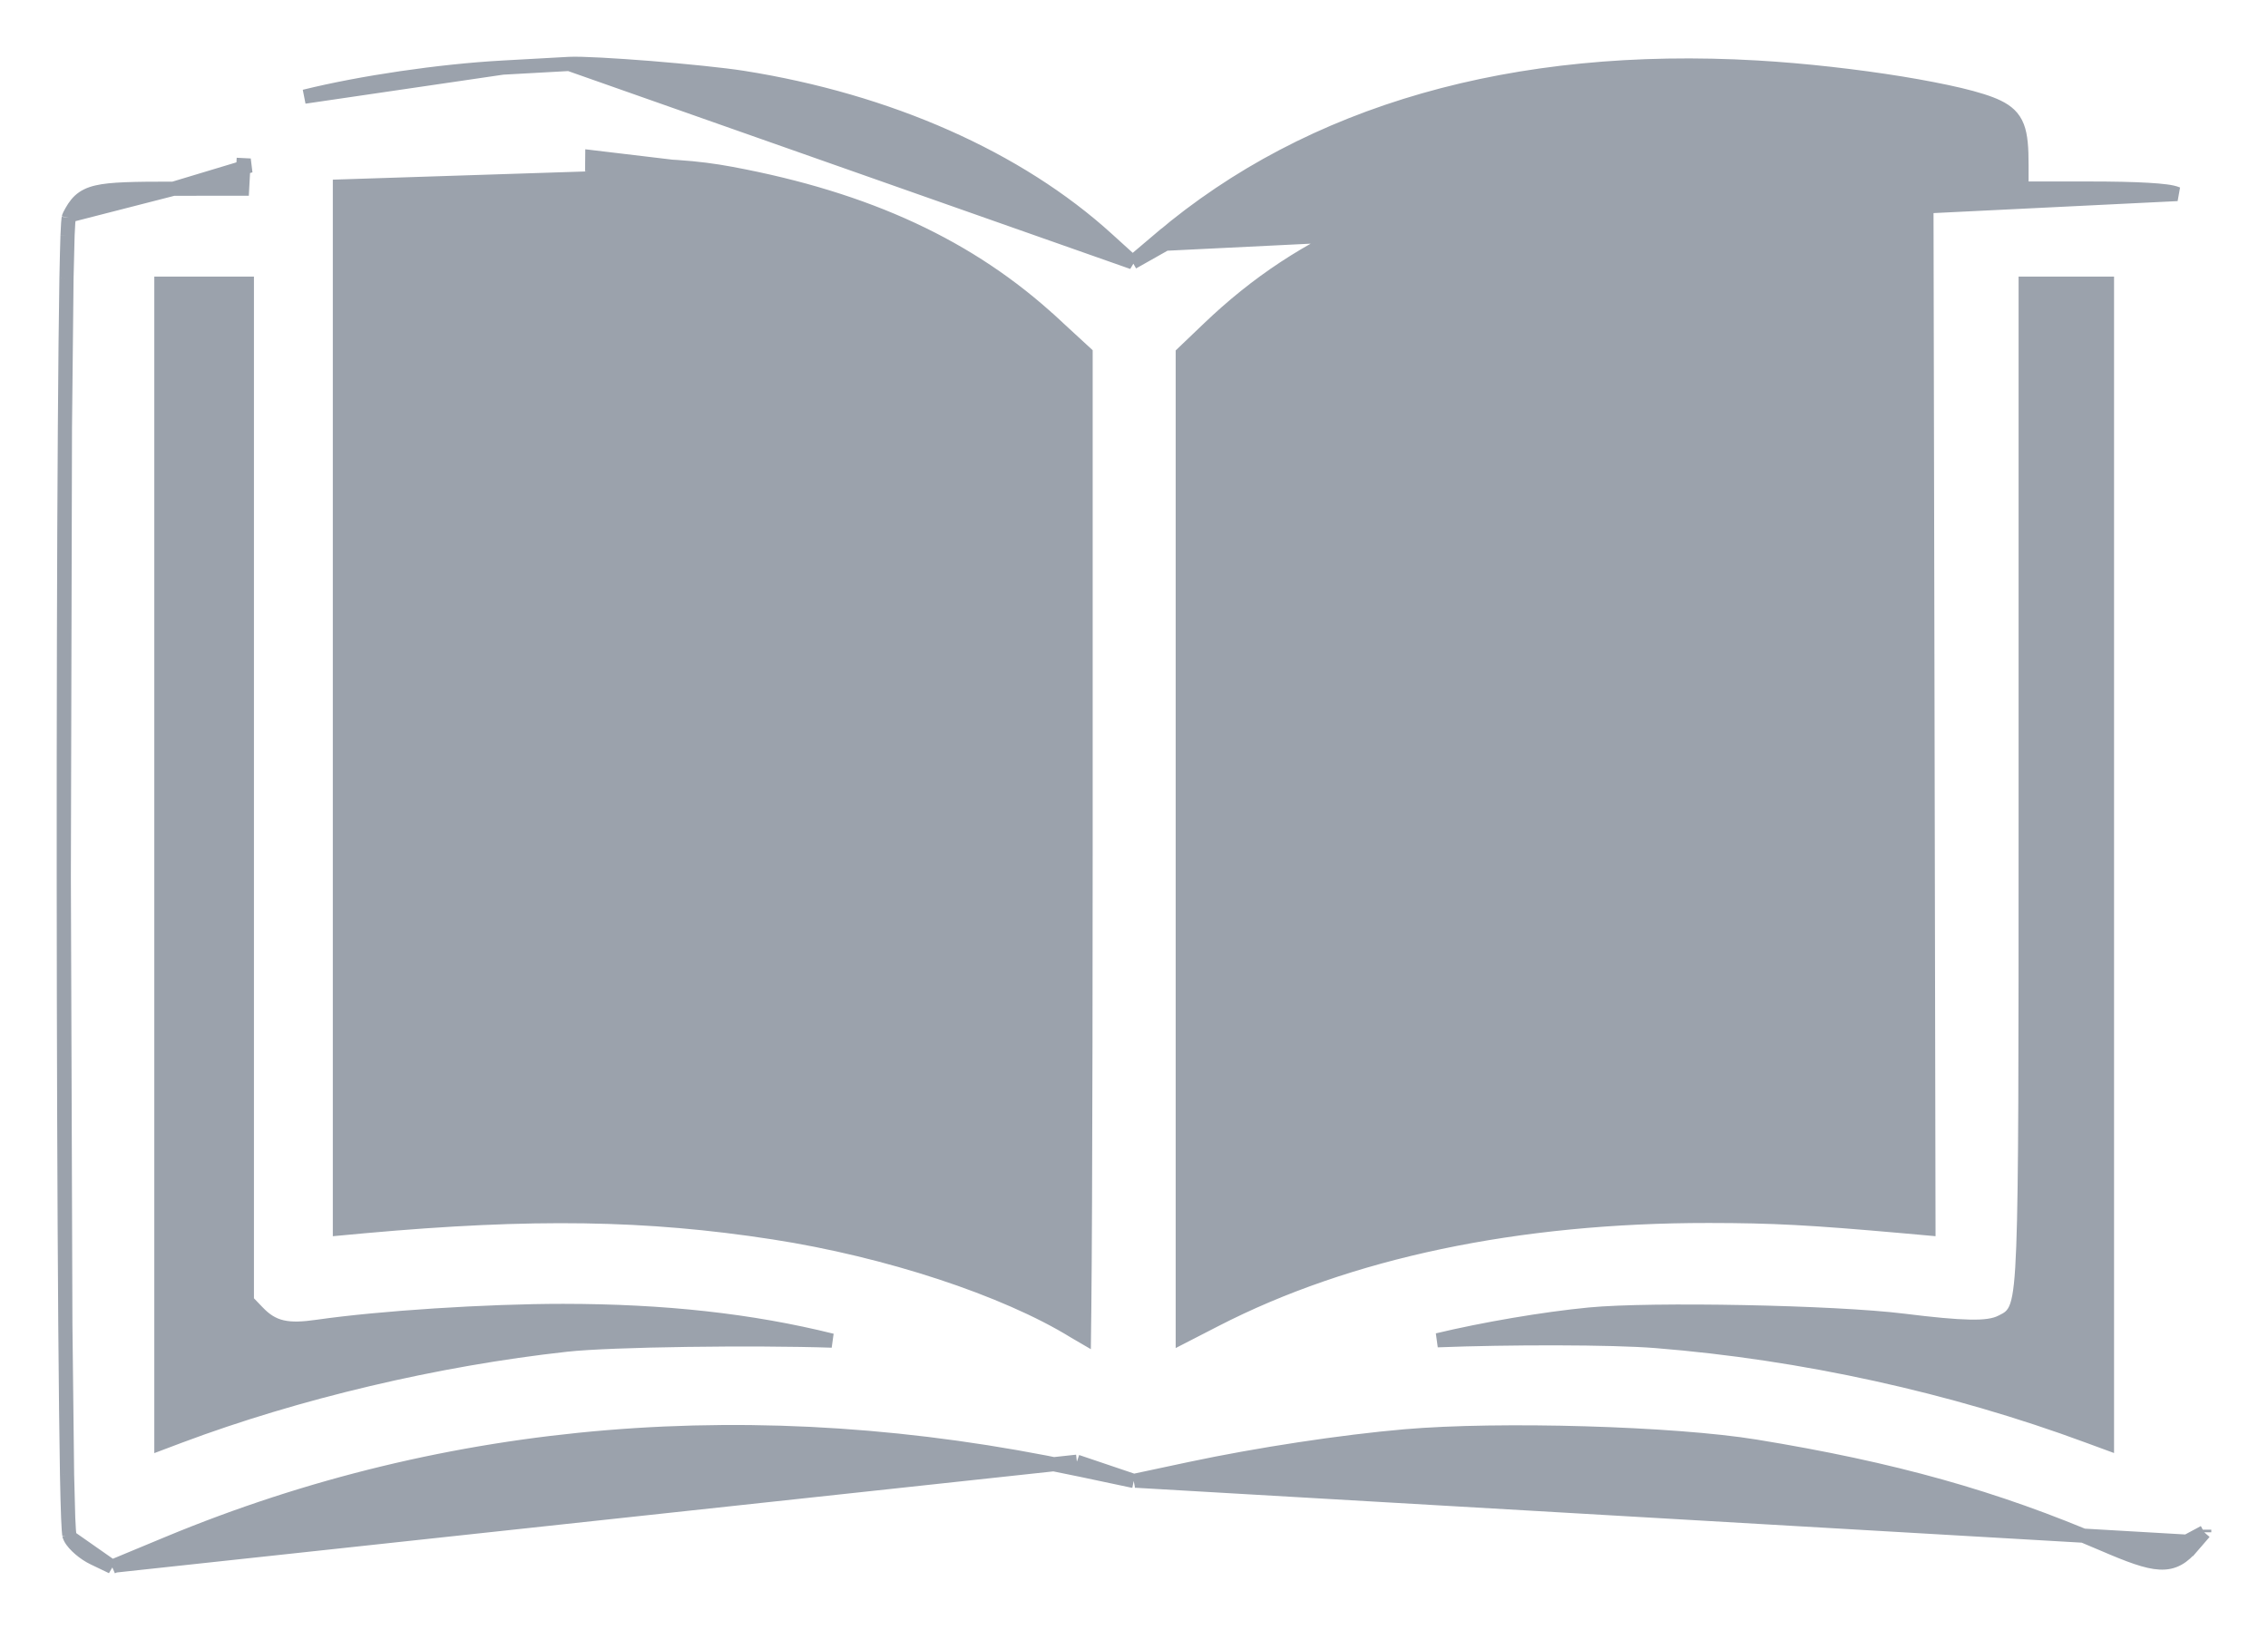 <svg width="32" height="23" viewBox="0 0 32 23" fill="none" xmlns="http://www.w3.org/2000/svg">
<path d="M7.092 0.954L7.092 0.954C7.527 0.929 7.949 0.906 8.03 0.902L7.092 0.954ZM7.092 0.954C6.204 1.003 5.091 1.167 4.296 1.364L4.296 1.364L7.092 0.954ZM2.448 2.663H2.449L3.416 2.662L3.434 2.331L3.434 2.331L3.533 2.336L2.448 2.663ZM2.448 2.663C1.884 2.663 1.565 2.668 1.369 2.714C1.265 2.738 1.188 2.775 1.124 2.834C1.063 2.891 1.022 2.963 0.982 3.039L0.982 3.039M2.448 2.663L0.982 3.039M0.982 3.039C0.974 3.054 0.971 3.068 0.97 3.073M0.982 3.039L0.97 3.073M1.581 22.11L1.54 22.09L1.325 21.987C1.257 21.955 1.187 21.908 1.13 21.859C1.074 21.811 1.019 21.754 0.991 21.697L1.581 22.11ZM1.581 22.11L1.622 22.092M1.581 22.11L1.622 22.092M1.622 22.092L2.373 21.78C6.325 20.138 10.685 19.777 15.173 20.724L15.194 20.627M1.622 22.092L15.194 20.627M15.194 20.627L15.173 20.724L15.976 20.894L15.996 20.898M15.194 20.627L15.996 20.898M15.996 20.898L16.017 20.894M15.996 20.898L16.017 20.894M16.017 20.894L16.796 20.728C17.752 20.525 18.932 20.346 19.819 20.269C21.158 20.153 23.613 20.225 24.769 20.413C26.711 20.73 28.154 21.134 29.676 21.789C30.047 21.949 30.29 22.04 30.473 22.049C30.57 22.054 30.653 22.037 30.73 21.994C30.805 21.953 30.868 21.891 30.93 21.82L30.854 21.755M16.017 20.894L30.854 21.755M30.854 21.755L30.93 21.82L31.076 21.651L31.1 21.623M30.854 21.755L31.1 21.623M31.1 21.623V21.586V21.623ZM16.444 3.439L16.379 3.363C18.491 1.574 21.362 0.756 24.787 0.953C25.462 0.992 26.201 1.077 26.824 1.178C27.135 1.229 27.419 1.284 27.652 1.339C27.882 1.394 28.07 1.452 28.187 1.51C28.315 1.573 28.409 1.651 28.462 1.789C28.511 1.917 28.522 2.088 28.522 2.33V2.661H29.474C29.82 2.661 30.098 2.667 30.303 2.679C30.406 2.685 30.491 2.692 30.559 2.701C30.623 2.709 30.68 2.721 30.72 2.738C30.72 2.738 30.72 2.738 30.72 2.738L16.444 3.439ZM16.444 3.439L16.379 3.363L15.98 3.701M16.444 3.439L15.98 3.701M15.98 3.701L15.624 3.378C15.624 3.378 15.624 3.378 15.624 3.378C14.363 2.23 12.535 1.423 10.482 1.098C10.203 1.054 9.673 1.001 9.174 0.96C8.678 0.921 8.2 0.893 8.03 0.902L15.98 3.701ZM10.319 2.453L10.319 2.453C9.83 2.362 9.415 2.333 8.356 2.319C8.356 2.319 8.356 2.319 8.356 2.319L8.357 2.219L10.319 2.453ZM10.319 2.453C12.247 2.813 13.687 3.484 14.851 4.557L14.919 4.483L14.851 4.557L15.317 4.986V11.984C15.317 13.921 15.313 15.681 15.308 16.957C15.305 17.596 15.302 18.112 15.298 18.47C15.296 18.64 15.294 18.774 15.293 18.867C15.253 18.844 15.207 18.817 15.16 18.788C14.183 18.186 12.514 17.638 10.915 17.391C9.125 17.114 7.509 17.09 5.141 17.303L4.796 17.335V9.996V2.632L10.319 2.453ZM0.97 3.073L0.97 3.073M0.97 3.073L0.97 3.073M0.97 3.073C0.969 3.08 0.968 3.088 0.967 3.095M0.97 3.073L0.967 3.095M0.967 3.095C0.965 3.109 0.963 3.127 0.962 3.148M0.967 3.095L0.962 3.148M0.962 3.148C0.959 3.19 0.956 3.248 0.953 3.32M0.962 3.148L0.953 3.32M0.953 3.32C0.948 3.464 0.943 3.67 0.938 3.928M0.953 3.32L0.938 3.928M0.938 3.928C0.929 4.445 0.922 5.171 0.916 6.039M0.938 3.928L0.916 6.039M0.916 6.039C0.904 7.773 0.899 10.07 0.9 12.367M0.916 6.039L0.9 12.367M0.9 12.367C0.901 14.663 0.909 16.96 0.922 18.696M0.9 12.367L0.922 18.696M0.922 18.696C0.929 19.563 0.937 20.291 0.946 20.807M0.922 18.696L0.946 20.807M0.946 20.807C0.951 21.066 0.956 21.272 0.962 21.417M0.946 20.807L0.962 21.417M0.962 21.417C0.965 21.489 0.968 21.547 0.971 21.589M0.962 21.417L0.971 21.589M0.971 21.589C0.972 21.61 0.974 21.628 0.976 21.642M0.971 21.589L0.976 21.642M0.976 21.642C0.977 21.649 0.978 21.657 0.979 21.664M0.976 21.642L0.979 21.664M0.979 21.664L0.979 21.664M0.979 21.664L0.979 21.664M0.979 21.664C0.98 21.669 0.983 21.683 0.991 21.697L0.979 21.664ZM26.968 2.589L26.968 2.59L27.18 2.641L27.195 10.003L27.209 17.335L26.864 17.304C25.531 17.186 25.027 17.159 24.11 17.158C21.41 17.156 19.025 17.656 17.143 18.625L16.688 18.859V11.984V4.988L17.053 4.639C18.402 3.347 19.979 2.685 22.607 2.324C22.703 2.311 22.925 2.304 23.223 2.305C23.518 2.305 23.879 2.311 24.246 2.322C24.983 2.345 25.738 2.385 26.039 2.428L26.054 2.329L26.039 2.428C26.396 2.48 26.814 2.552 26.968 2.589ZM3.483 18.32V18.36L3.51 18.389L3.633 18.517L3.633 18.517C3.736 18.625 3.841 18.697 3.982 18.729C4.117 18.76 4.277 18.752 4.485 18.722C5.362 18.596 6.864 18.499 7.947 18.499C9.371 18.5 10.593 18.634 11.738 18.918C10.647 18.881 8.62 18.906 7.995 18.975C6.167 19.176 4.193 19.642 2.537 20.263L2.277 20.361V12.204V4.003H2.88H3.483V11.111V18.32ZM23.368 18.924C22.741 18.873 21.273 18.874 20.282 18.913C20.93 18.758 21.778 18.612 22.425 18.55C23.299 18.466 25.884 18.516 26.857 18.637C27.277 18.689 27.573 18.717 27.786 18.721C27.995 18.726 28.139 18.708 28.243 18.654C28.248 18.651 28.253 18.649 28.259 18.646C28.287 18.632 28.325 18.613 28.358 18.585C28.402 18.547 28.435 18.496 28.459 18.423C28.505 18.286 28.531 18.046 28.548 17.589C28.581 16.718 28.581 15.01 28.581 11.6C28.581 11.409 28.581 11.212 28.581 11.01V4.003H29.154H29.728V12.204V20.361L29.467 20.265C27.55 19.555 25.423 19.088 23.368 18.924Z" fill="#9BA2AC" stroke="#9BA2AC" stroke-width="0.2"/>
</svg>
